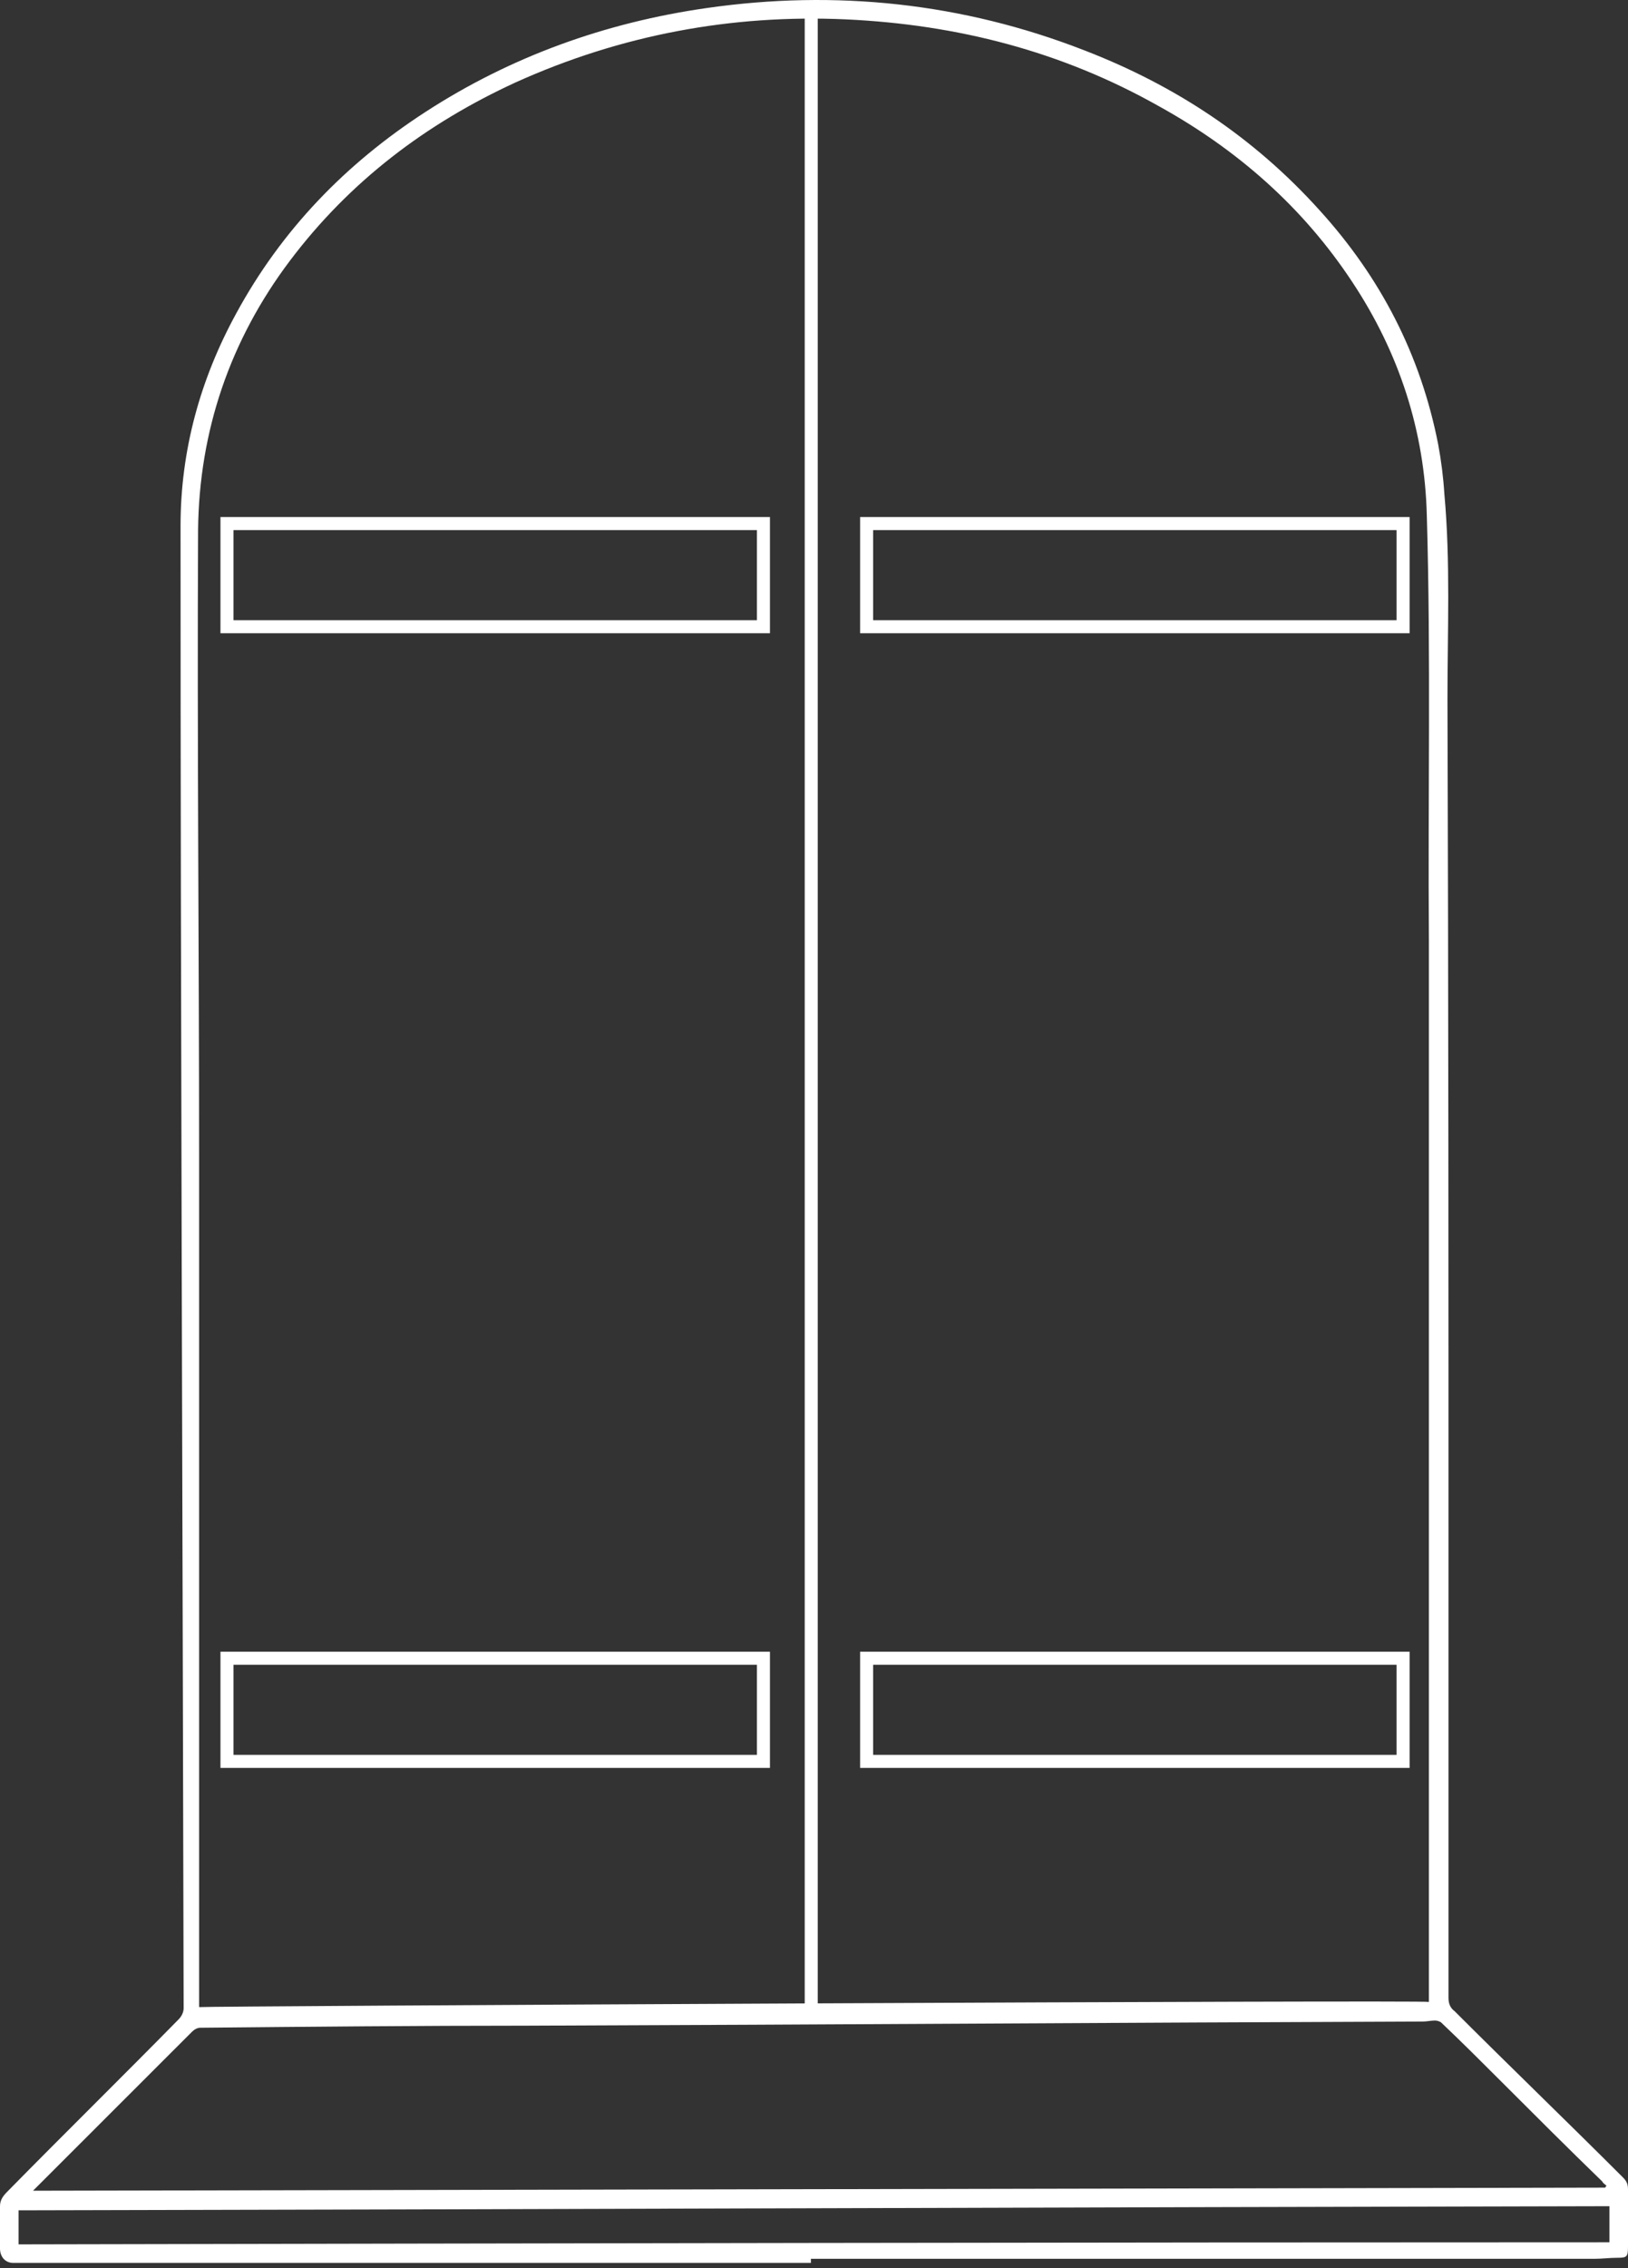<svg viewBox="0 0 125 174" fill="none" xmlns="http://www.w3.org/2000/svg">
<rect x="0" y="0" width="125" height="174" fill="#333333" stroke="none"/>
<path d="M62.262 173.611C42.142 173.611 21.942 173.611 1.822 173.611C1.584 173.611 1.267 173.611 1.03 173.611C0.396 173.611 0 173.136 0 172.503C0 171.395 0 170.366 0 169.259C0 168.784 0.238 168.467 0.554 168.151C4.911 163.719 9.347 159.366 13.704 154.935C13.942 154.697 14.1 154.381 14.1 154.064C14.021 116.157 13.863 78.25 13.863 40.343C13.863 34.566 15.368 29.106 18.14 24.041C21.625 17.631 26.537 12.566 32.636 8.609C39.211 4.336 46.499 1.724 54.262 0.617C64.163 -0.808 73.907 0.221 83.254 3.861C90.225 6.552 96.245 10.509 101.315 16.128C105.989 21.271 109.078 27.207 110.425 34.092C110.662 35.358 110.821 36.624 110.9 37.89C111.375 43.113 111.138 48.416 111.138 53.639C111.217 76.351 111.217 99.064 111.217 121.776C111.217 132.301 111.217 142.747 111.217 153.273C111.217 153.748 111.375 154.064 111.692 154.302C115.97 158.575 120.326 162.769 124.604 167.043C124.921 167.359 125 167.597 125 167.992C125 169.417 125 170.92 125 172.345C125 173.136 124.921 173.215 124.208 173.215C123.574 173.215 123.02 173.295 122.386 173.295C102.345 173.295 82.304 173.295 62.262 173.295C62.262 173.453 62.262 173.532 62.262 173.611ZM109.712 153.589C109.712 153.273 109.712 92.1 109.712 91.941C109.712 85.294 109.712 78.725 109.712 72.078C109.632 61.236 109.87 50.394 109.553 39.552C109.395 33.063 107.414 27.048 103.85 21.667C100.048 15.89 94.978 11.458 88.958 8.135C81.511 3.94 73.511 1.883 64.956 1.487C56.163 1.091 47.687 2.674 39.607 6.314C32.715 9.48 26.854 13.912 22.259 20.005C17.665 26.099 15.288 33.063 15.209 40.66C15.13 56.804 15.288 72.948 15.288 89.092C15.288 89.251 15.288 153.827 15.288 153.985C15.447 153.906 109.553 153.431 109.712 153.589ZM123.257 167.834C123.257 167.755 123.337 167.755 123.337 167.676C123.257 167.597 123.099 167.518 123.02 167.359C120.406 164.827 117.871 162.294 115.257 159.683C113.752 158.179 112.247 156.676 110.662 155.172C110.583 155.093 110.345 155.014 110.187 155.014C109.87 155.014 109.553 155.093 109.236 155.093C86.344 155.172 63.371 155.33 40.478 155.409C32.082 155.409 23.764 155.489 15.368 155.568C15.13 155.568 14.892 155.726 14.734 155.884C10.773 159.841 6.892 163.719 2.931 167.676C2.852 167.755 2.693 167.913 2.535 168.071C42.855 167.992 83.016 167.913 123.257 167.834ZM123.574 169.259C82.779 169.338 42.063 169.496 1.426 169.575C1.426 170.446 1.426 171.316 1.426 172.187C42.142 172.108 82.858 172.028 123.574 172.028C123.574 171.079 123.574 170.208 123.574 169.259Z" fill="white"/>
<line x1="62.287" y1="1.39" x2="62.287" y2="154.126" stroke="white"/>
<rect x="17.427" y="40.168" width="41.191" height="7.914" stroke="white"/>
<rect x="17.427" y="127.219" width="41.191" height="7.914" stroke="white"/>
<rect x="66.54" y="40.168" width="41.191" height="7.914" stroke="white"/>
<rect x="66.54" y="127.219" width="41.191" height="7.914" stroke="white"/>
</svg>
